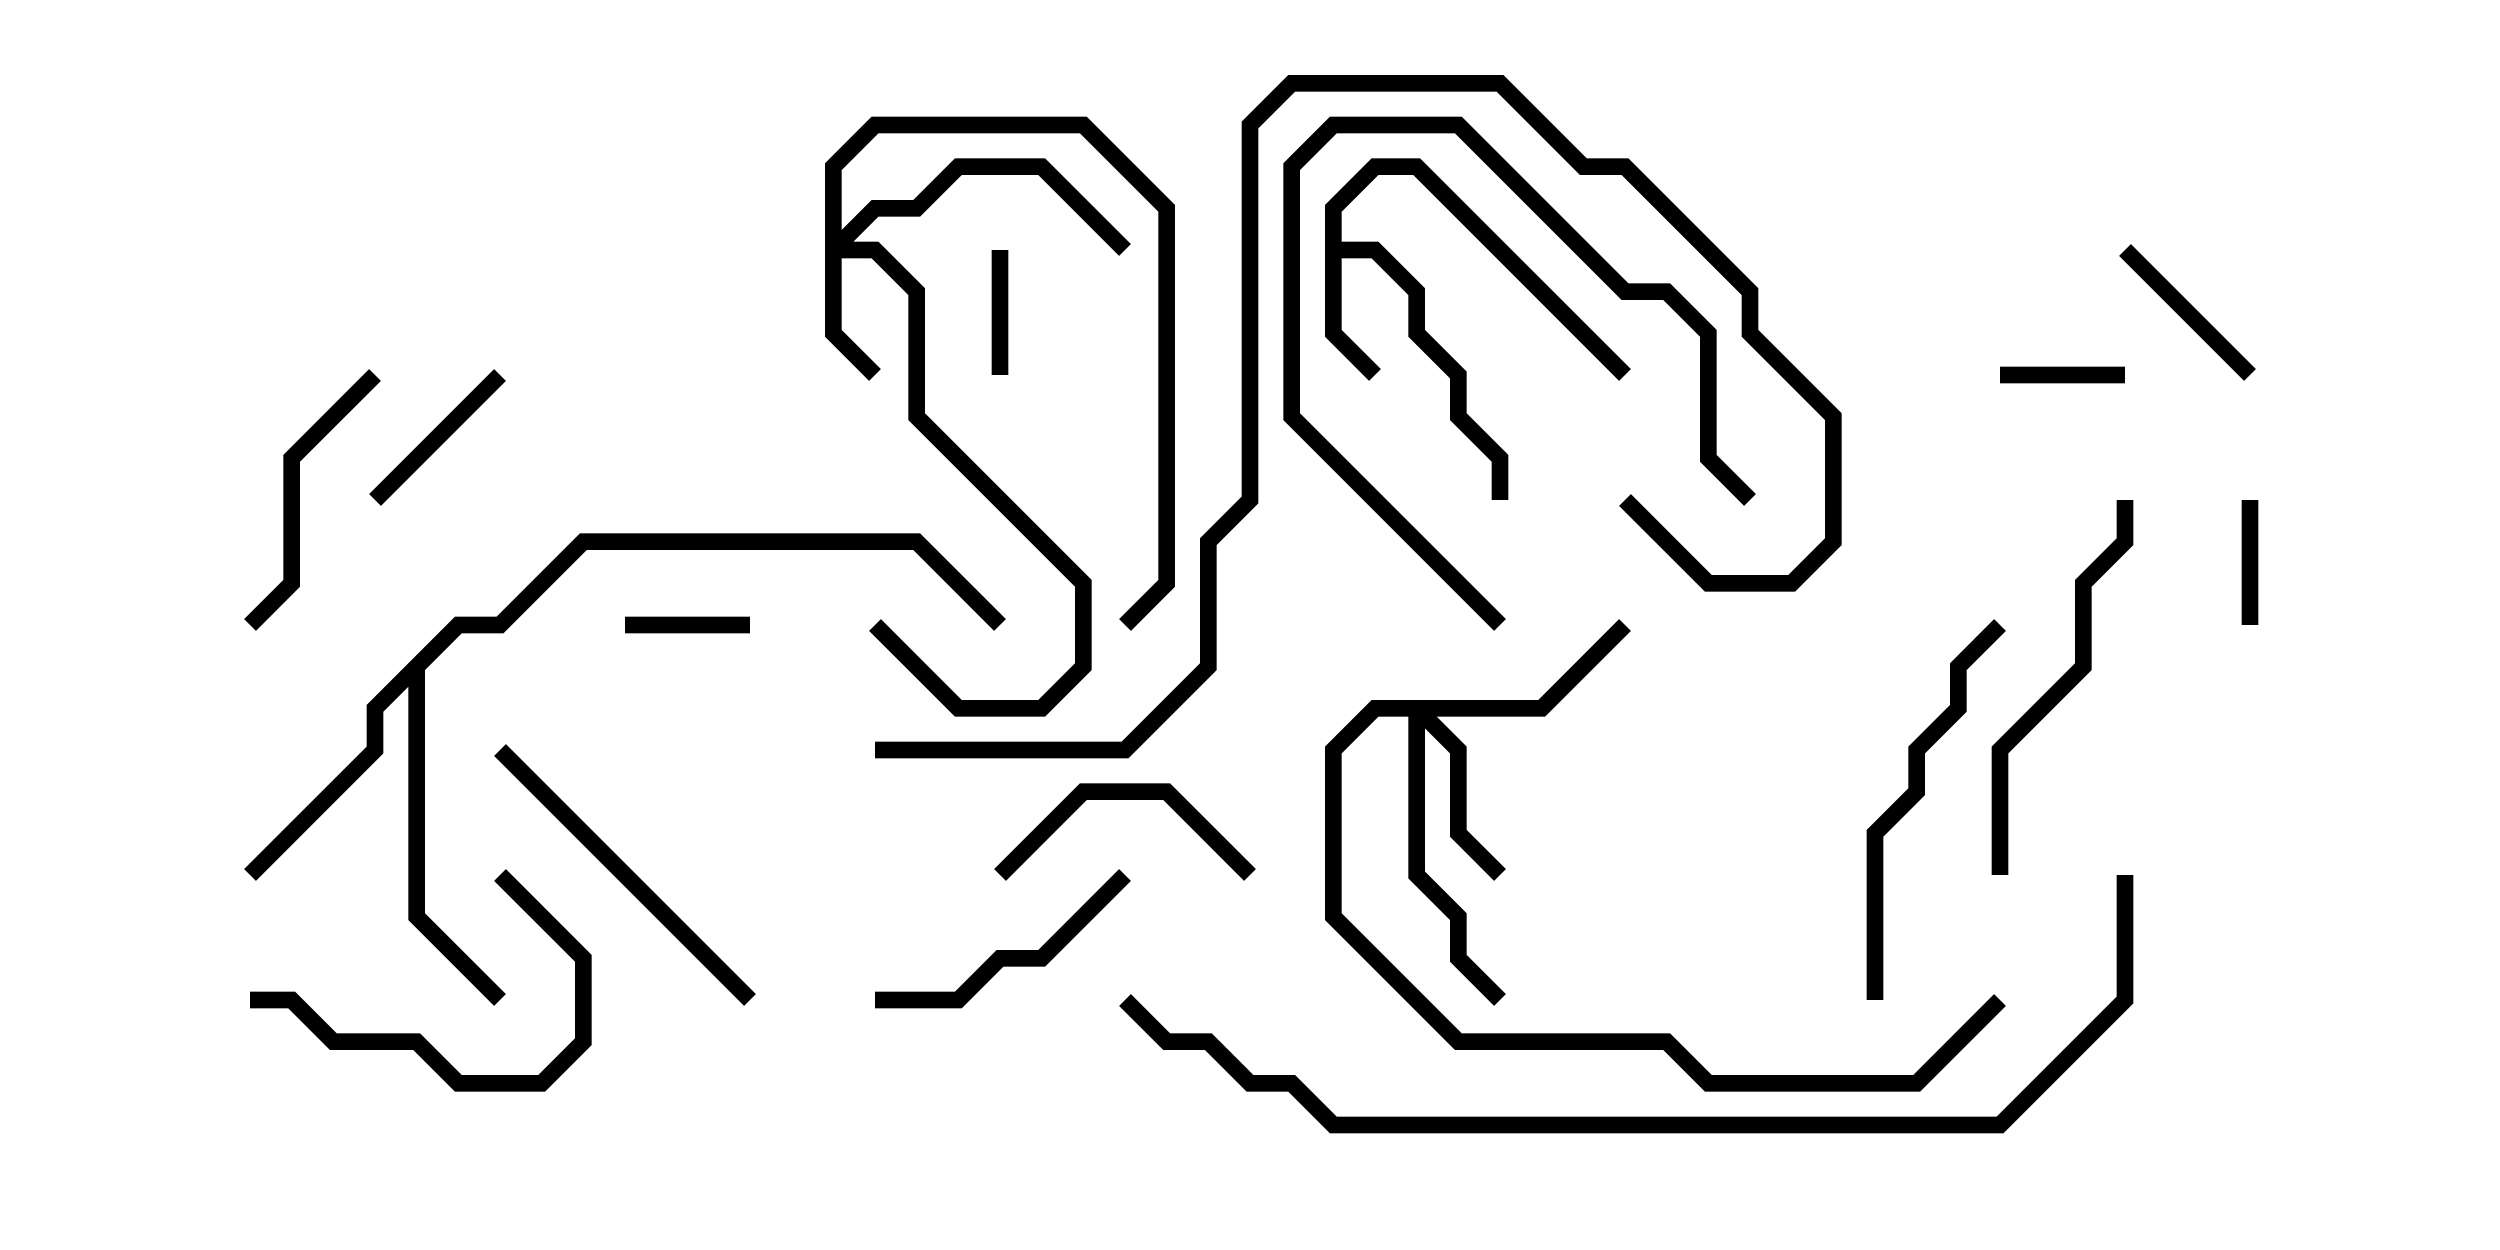 <svg version="1.1" width="30" height="15" xmlns="http://www.w3.org/2000/svg"><path d="M15.9,2.459L16.459,1.9L17.041,1.9L19.571,4.429L19.429,4.571L16.959,2.1L16.541,2.1L16.1,2.541L16.1,2.9L16.541,2.9L17.1,3.459L17.1,3.959L17.6,4.459L17.6,4.959L18.1,5.459L18.1,6L17.9,6L17.9,5.541L17.4,5.041L17.4,4.541L16.9,4.041L16.9,3.541L16.459,3.1L16.1,3.1L16.1,3.959L16.571,4.429L16.429,4.571L15.9,4.041z" stroke="none"/><path d="M5.459,7.4L5.959,7.4L6.959,6.4L11.041,6.4L12.071,7.429L11.929,7.571L10.959,6.6L7.041,6.6L6.041,7.6L5.541,7.6L5.1,8.041L5.1,10.959L6.071,11.929L5.929,12.071L4.9,11.041L4.9,8.241L4.6,8.541L4.6,9.041L3.071,10.571L2.929,10.429L4.4,8.959L4.4,8.459z" stroke="none"/><path d="M9.9,1.959L10.459,1.4L13.041,1.4L14.1,2.459L14.1,7.041L13.571,7.571L13.429,7.429L13.9,6.959L13.9,2.541L12.959,1.6L10.541,1.6L10.1,2.041L10.1,2.759L10.459,2.4L10.959,2.4L11.459,1.9L12.541,1.9L13.571,2.929L13.429,3.071L12.459,2.1L11.541,2.1L11.041,2.6L10.541,2.6L10.241,2.9L10.541,2.9L11.1,3.459L11.1,4.959L13.1,6.959L13.1,8.041L12.541,8.6L11.459,8.6L10.429,7.571L10.571,7.429L11.541,8.4L12.459,8.4L12.9,7.959L12.9,7.041L10.9,5.041L10.9,3.541L10.459,3.1L10.1,3.1L10.1,3.959L10.571,4.429L10.429,4.571L9.9,4.041z" stroke="none"/><path d="M18.459,8.4L19.429,7.429L19.571,7.571L18.541,8.6L17.241,8.6L17.6,8.959L17.6,9.959L18.071,10.429L17.929,10.571L17.4,10.041L17.4,9.041L17.1,8.741L17.1,10.459L17.6,10.959L17.6,11.459L18.071,11.929L17.929,12.071L17.4,11.541L17.4,11.041L16.9,10.541L16.9,8.6L16.541,8.6L16.1,9.041L16.1,10.959L17.541,12.4L20.041,12.4L20.541,12.9L22.959,12.9L23.929,11.929L24.071,12.071L23.041,13.1L20.459,13.1L19.959,12.6L17.459,12.6L15.9,11.041L15.9,8.959L16.459,8.4z" stroke="none"/><path d="M24,4.6L24,4.4L25.5,4.4L25.5,4.6z" stroke="none"/><path d="M7.5,7.6L7.5,7.4L9,7.4L9,7.6z" stroke="none"/><path d="M27.1,7.5L26.9,7.5L26.9,6L27.1,6z" stroke="none"/><path d="M11.9,3L12.1,3L12.1,4.5L11.9,4.5z" stroke="none"/><path d="M27.071,4.429L26.929,4.571L25.429,3.071L25.571,2.929z" stroke="none"/><path d="M4.571,6.071L4.429,5.929L5.929,4.429L6.071,4.571z" stroke="none"/><path d="M15.071,10.429L14.929,10.571L13.959,9.6L13.041,9.6L12.071,10.571L11.929,10.429L12.959,9.4L14.041,9.4z" stroke="none"/><path d="M5.929,10.571L6.071,10.429L7.1,11.459L7.1,12.541L6.541,13.1L5.459,13.1L4.959,12.6L3.959,12.6L3.459,12.1L3,12.1L3,11.9L3.541,11.9L4.041,12.4L5.041,12.4L5.541,12.9L6.459,12.9L6.9,12.459L6.9,11.541z" stroke="none"/><path d="M18.071,7.429L17.929,7.571L15.4,5.041L15.4,1.959L15.959,1.4L17.541,1.4L19.541,3.4L20.041,3.4L20.6,3.959L20.6,5.459L21.071,5.929L20.929,6.071L20.4,5.541L20.4,4.041L19.959,3.6L19.459,3.6L17.459,1.6L16.041,1.6L15.6,2.041L15.6,4.959z" stroke="none"/><path d="M3.071,7.571L2.929,7.429L3.4,6.959L3.4,5.459L4.429,4.429L4.571,4.571L3.6,5.541L3.6,7.041z" stroke="none"/><path d="M10.5,12.1L10.5,11.9L11.459,11.9L11.959,11.4L12.459,11.4L13.429,10.429L13.571,10.571L12.541,11.6L12.041,11.6L11.541,12.1z" stroke="none"/><path d="M9.071,11.929L8.929,12.071L5.929,9.071L6.071,8.929z" stroke="none"/><path d="M25.4,6L25.6,6L25.6,6.541L25.1,7.041L25.1,8.041L24.1,9.041L24.1,10.5L23.9,10.5L23.9,8.959L24.9,7.959L24.9,6.959L25.4,6.459z" stroke="none"/><path d="M22.6,12L22.4,12L22.4,9.959L22.9,9.459L22.9,8.959L23.4,8.459L23.4,7.959L23.929,7.429L24.071,7.571L23.6,8.041L23.6,8.541L23.1,9.041L23.1,9.541L22.6,10.041z" stroke="none"/><path d="M10.5,9.1L10.5,8.9L13.459,8.9L14.4,7.959L14.4,6.459L14.9,5.959L14.9,1.459L15.459,0.9L18.041,0.9L19.041,1.9L19.541,1.9L21.1,3.459L21.1,3.959L22.1,4.959L22.1,6.541L21.541,7.1L20.459,7.1L19.429,6.071L19.571,5.929L20.541,6.9L21.459,6.9L21.9,6.459L21.9,5.041L20.9,4.041L20.9,3.541L19.459,2.1L18.959,2.1L17.959,1.1L15.541,1.1L15.1,1.541L15.1,6.041L14.6,6.541L14.6,8.041L13.541,9.1z" stroke="none"/><path d="M25.4,10.5L25.6,10.5L25.6,12.041L24.041,13.6L15.959,13.6L15.459,13.1L14.959,13.1L14.459,12.6L13.959,12.6L13.429,12.071L13.571,11.929L14.041,12.4L14.541,12.4L15.041,12.9L15.541,12.9L16.041,13.4L23.959,13.4L25.4,11.959z" stroke="none"/></svg>